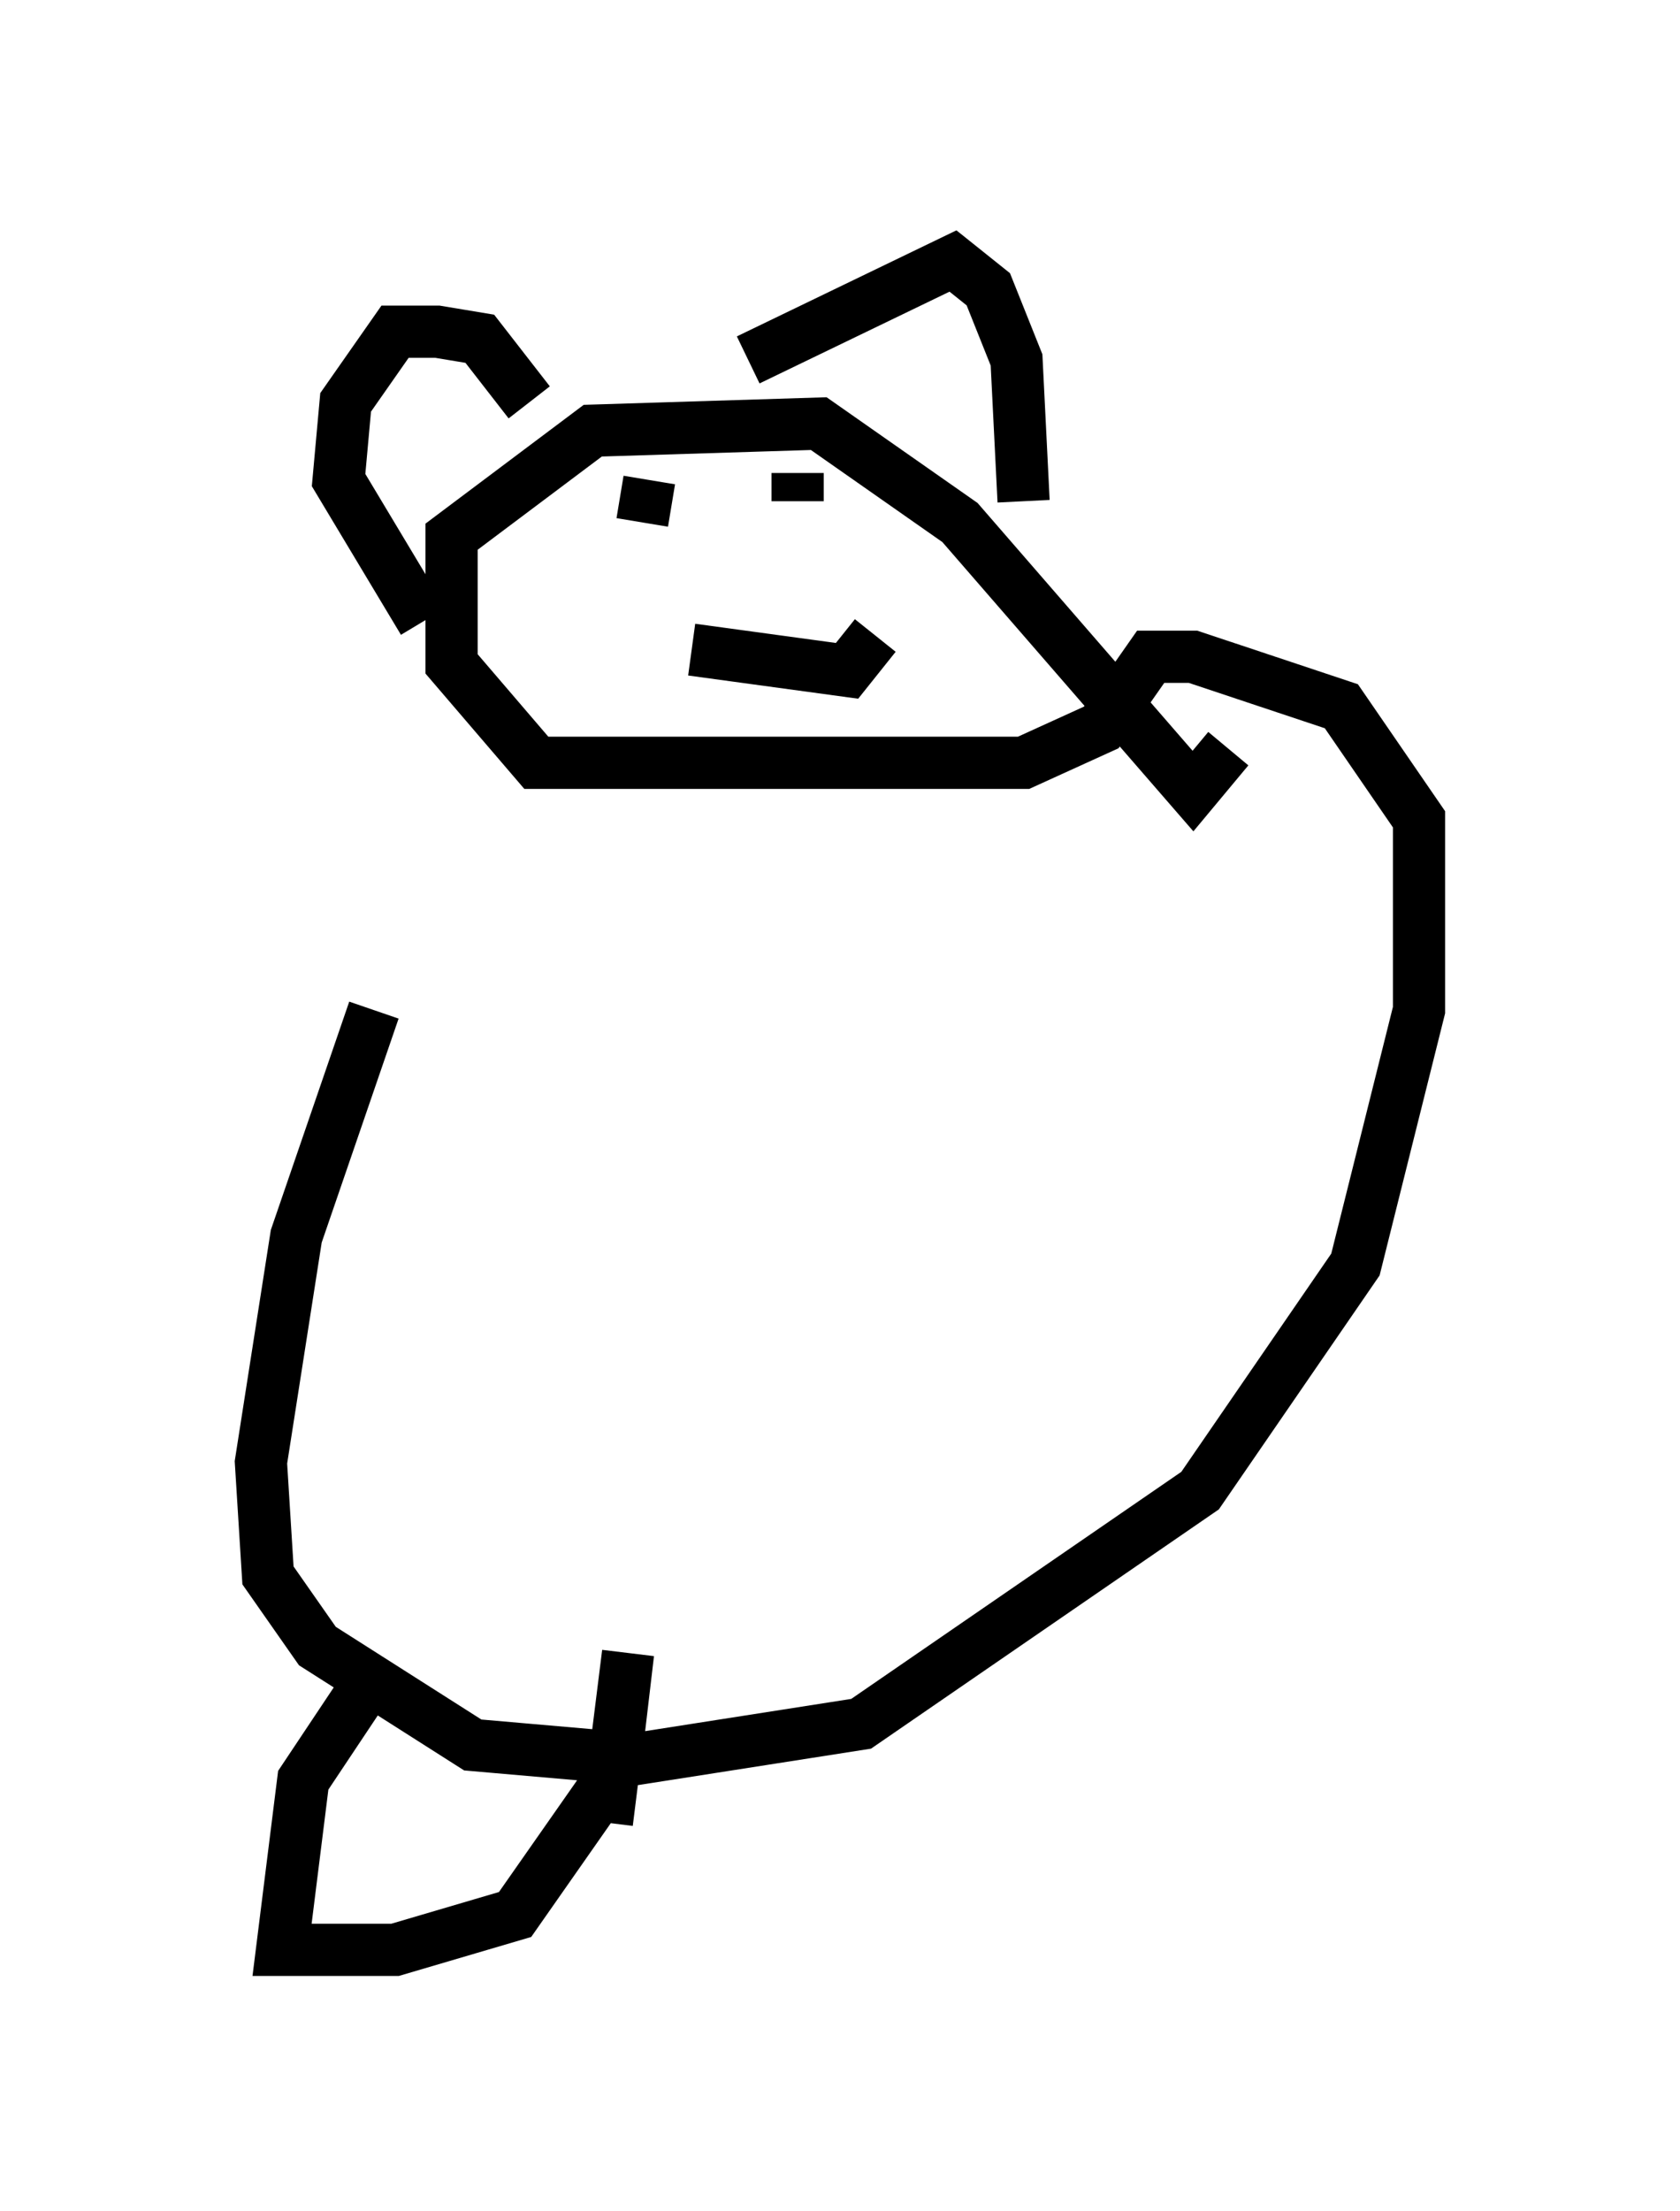 <?xml version="1.0" encoding="utf-8" ?>
<svg baseProfile="full" height="42.341" version="1.1" width="32.192" xmlns="http://www.w3.org/2000/svg" xmlns:ev="http://www.w3.org/2001/xml-events" xmlns:xlink="http://www.w3.org/1999/xlink"><defs /><rect fill="white" height="42.341" width="32.192" x="0" y="0" /><path d="M8.112, 14.607 m-0.947, 4.736 l-1.488, 4.33 -0.677, 4.33 l0.135, 2.165 0.947, 1.353 l2.977, 1.894 3.112, 0.271 l4.33, -0.677 6.495, -4.465 l2.977, -4.33 1.218, -4.871 l0.0, -3.654 -1.488, -2.165 l-2.842, -0.947 -0.812, 0.0 l-0.947, 1.353 -1.488, 0.677 l-9.337, 0.0 -1.624, -1.894 l0.0, -2.436 2.706, -2.03 l4.33, -0.135 2.706, 1.894 l4.465, 5.142 0.677, -0.812 m-13.396, -6.631 l-0.947, -1.218 -0.812, -0.135 l-0.812, 0.0 -0.947, 1.353 l-0.135, 1.488 1.624, 2.706 m6.225, -5.007 l3.924, -1.894 0.677, 0.541 l0.541, 1.353 0.135, 2.706 m-6.36, 2.842 l2.977, 0.406 0.541, -0.677 m-4.33, -2.977 l-0.135, 0.812 m2.977, -0.947 l0.0, 0.541 m-8.39, 22.868 l-1.083, 1.624 -0.406, 3.248 l2.165, 0.0 2.3, -0.677 l1.894, -2.706 0.271, -2.3 l-0.406, 3.248 " fill="none" stroke="black" stroke-width="1" /></svg>